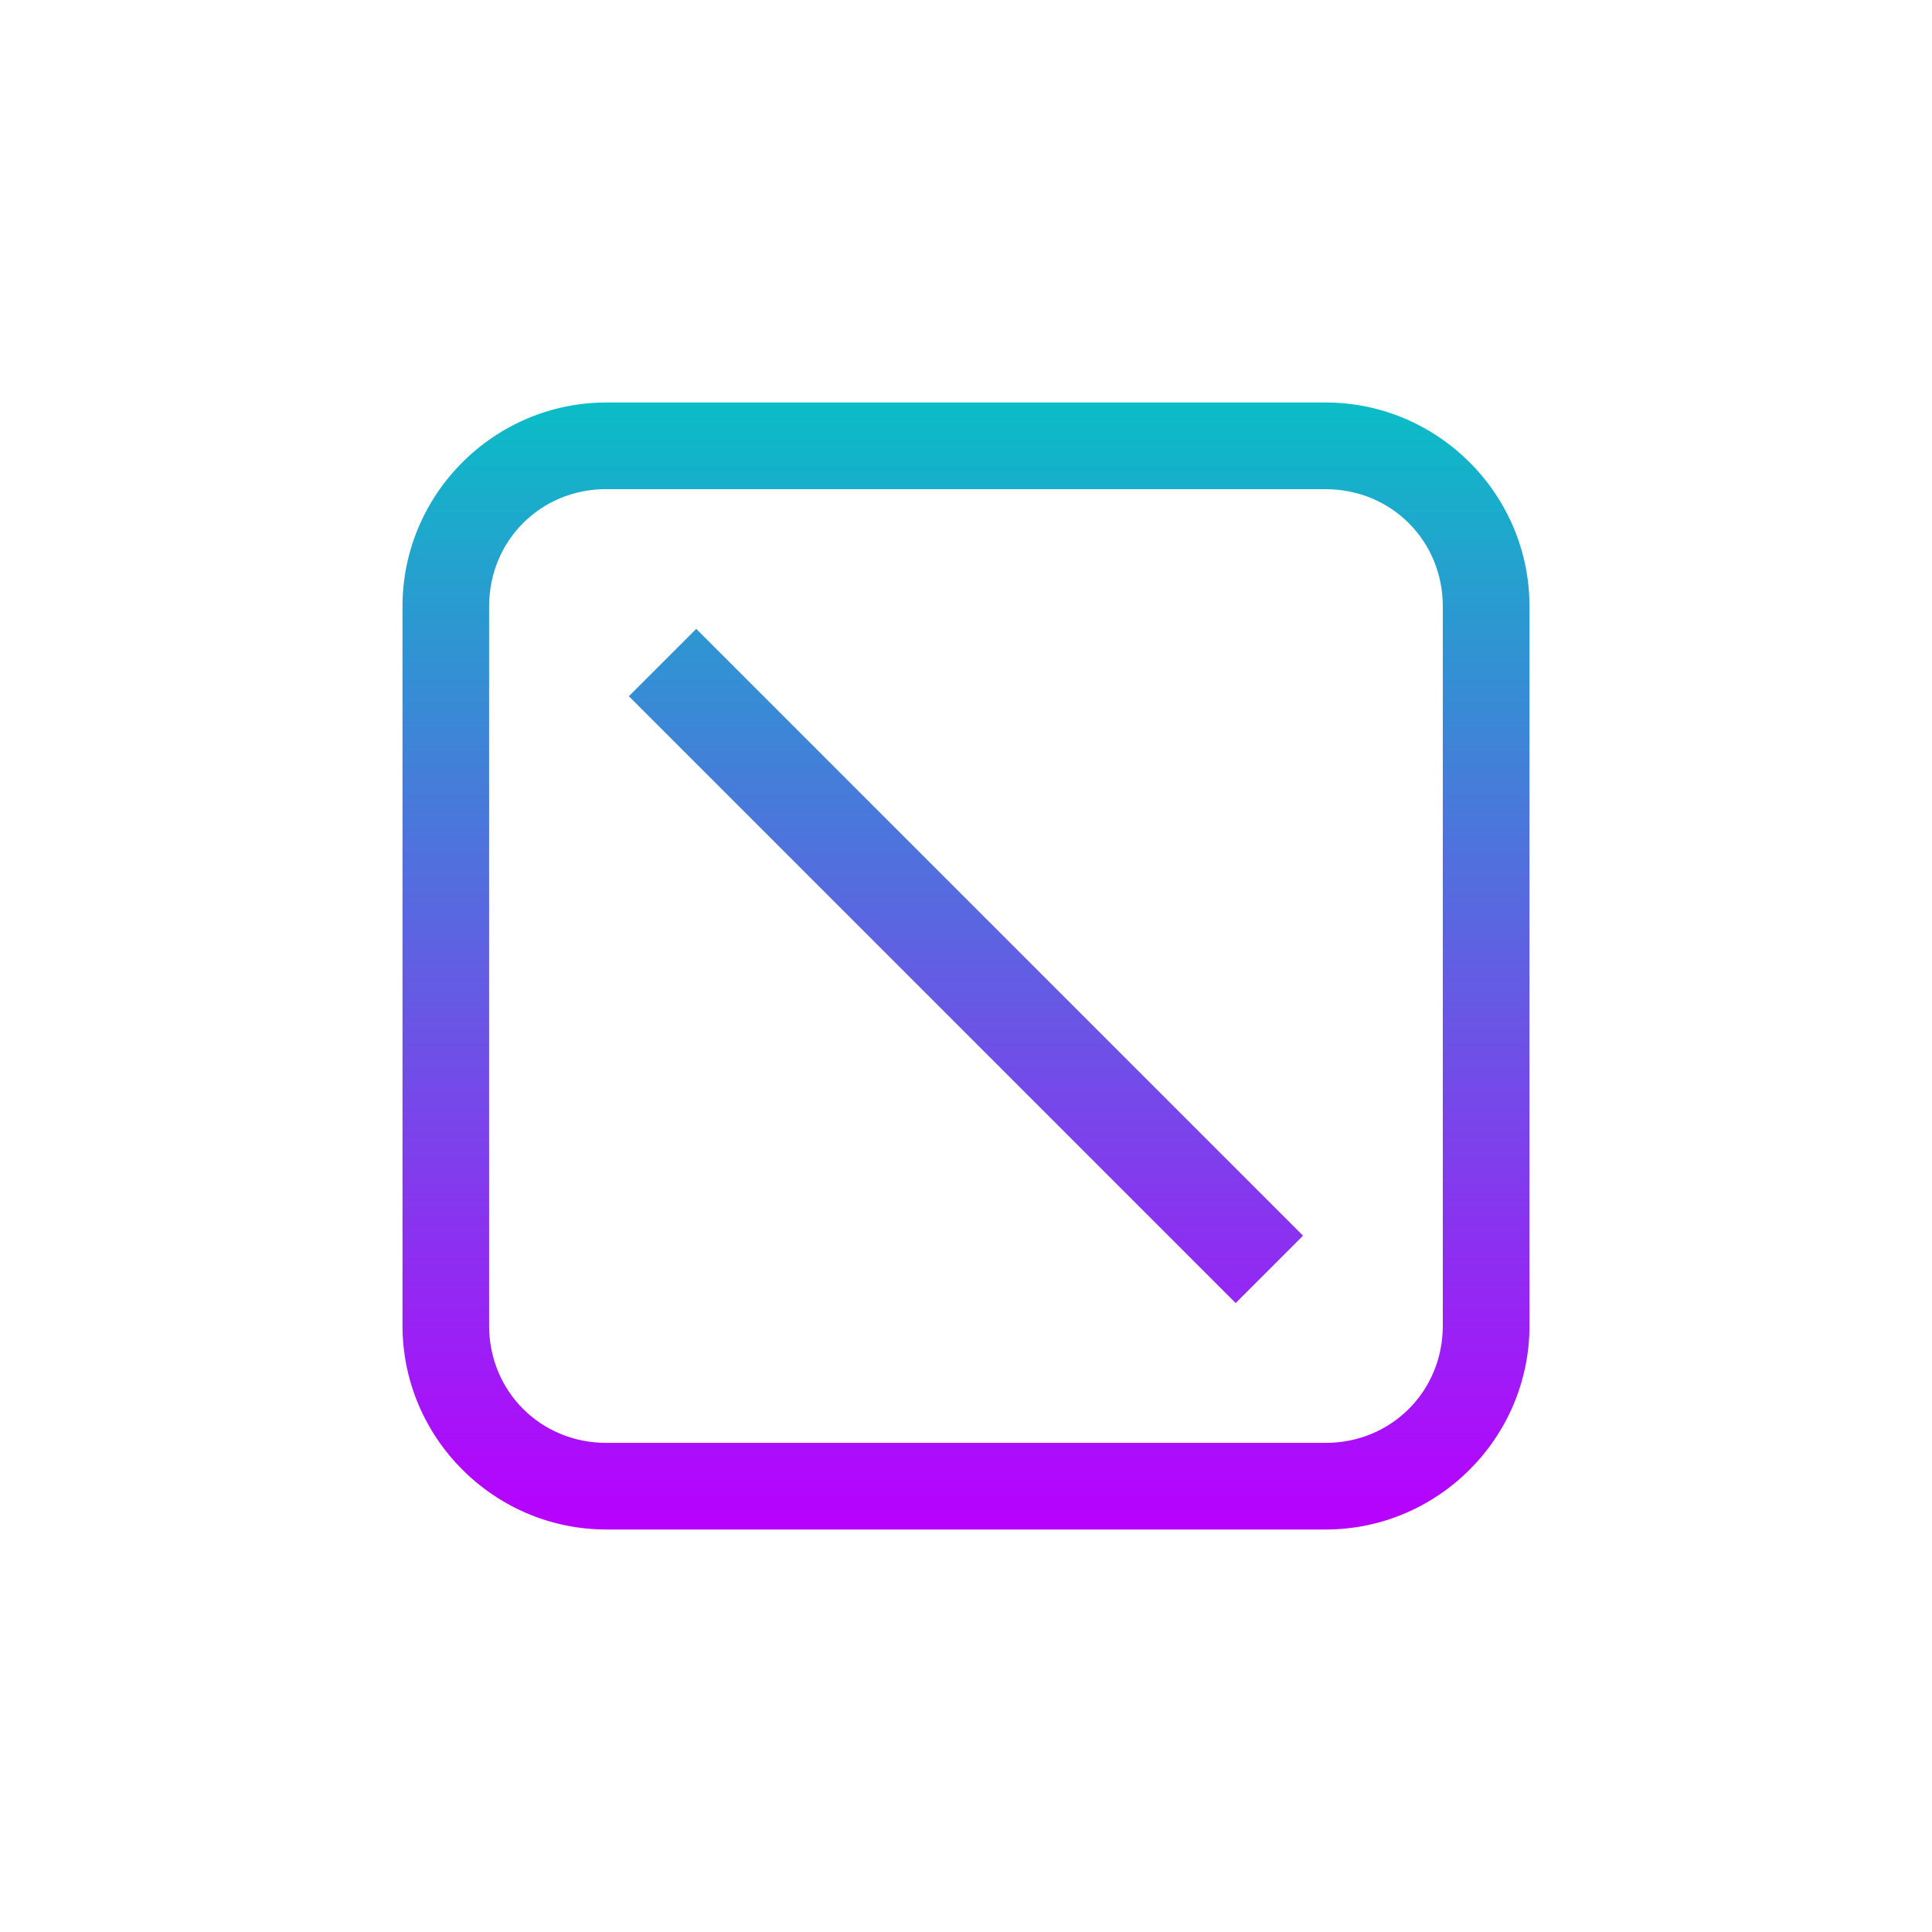 <?xml version="1.0" encoding="UTF-8" standalone="no"?>
<!-- Created with Inkscape (http://www.inkscape.org/) -->

<svg
   width="24"
   height="24"
   viewBox="0 0 24 24"
   version="1.1"
   id="svg689"
   xmlns="http://www.w3.org/2000/svg"
   xmlns:svg="http://www.w3.org/2000/svg"
   xmlns:rdf="http://www.w3.org/1999/02/22-rdf-syntax-ns#"
   xmlns:cc="http://creativecommons.org/ns#"
   xmlns:dc="http://purl.org/dc/elements/1.1/">
  <defs
     id="defs24">
    <style
       id="current-color-scheme"
       type="text/css">&#10;   .ColorScheme-Text { color: #0abdc6; } .ColorScheme-Highlight { color:#5294e2; }&#10;  </style>
    <linearGradient
       id="arrongin"
       x1="0"
       x2="0"
       y1="0"
       y2="1">
      <stop
         offset="0%"
         style="stop-color:#dd9b44; stop-opacity:1"
         id="stop1" />
      <stop
         offset="100%"
         style="stop-color:#ad6c16; stop-opacity:1"
         id="stop2" />
    </linearGradient>
    <linearGradient
       id="aurora"
       x1="0"
       x2="0"
       y1="0"
       y2="1">
      <stop
         offset="0%"
         style="stop-color:#09D4DF; stop-opacity:1"
         id="stop3" />
      <stop
         offset="100%"
         style="stop-color:#9269F4; stop-opacity:1"
         id="stop4" />
    </linearGradient>
    <linearGradient
       id="cyberneon"
       x1="0"
       x2="0"
       y1="0"
       y2="1">
      <stop
         offset="0"
         style="stop-color:#0abdc6; stop-opacity:1"
         id="stop5" />
      <stop
         offset="1"
         style="stop-color:#ea00d9; stop-opacity:1"
         id="stop6" />
    </linearGradient>
    <linearGradient
       id="fitdance"
       x1="0"
       x2="0"
       y1="0"
       y2="1">
      <stop
         offset="0%"
         style="stop-color:#1AD6AB; stop-opacity:1"
         id="stop7" />
      <stop
         offset="100%"
         style="stop-color:#329DB6; stop-opacity:1"
         id="stop8" />
    </linearGradient>
    <linearGradient
       id="oomox"
       x1="1"
       x2="1"
       y1="1"
       y2="15"
       gradientUnits="userSpaceOnUse"
       gradientTransform="translate(4,4)">
      <stop
         offset="0%"
         style="stop-color:#0abdc6; stop-opacity:1"
         id="stop9" />
      <stop
         offset="100%"
         style="stop-color:#b800ff; stop-opacity:1"
         id="stop10" />
    </linearGradient>
    <linearGradient
       id="rainblue"
       x1="0"
       x2="0"
       y1="0"
       y2="1">
      <stop
         offset="0%"
         style="stop-color:#00F260; stop-opacity:1"
         id="stop11" />
      <stop
         offset="100%"
         style="stop-color:#0575E6; stop-opacity:1"
         id="stop12" />
    </linearGradient>
    <linearGradient
       id="sunrise"
       x1="0"
       x2="0"
       y1="0"
       y2="1">
      <stop
         offset="0%"
         style="stop-color: #FF8501; stop-opacity:1"
         id="stop13" />
      <stop
         offset="100%"
         style="stop-color: #FFCB01; stop-opacity:1"
         id="stop14" />
    </linearGradient>
    <linearGradient
       id="telinkrin"
       x1="0"
       x2="0"
       y1="0"
       y2="1">
      <stop
         offset="0%"
         style="stop-color: #b2ced6; stop-opacity:1"
         id="stop15" />
      <stop
         offset="100%"
         style="stop-color: #6da5b7; stop-opacity:1"
         id="stop16" />
    </linearGradient>
    <linearGradient
       id="60spsycho"
       x1="0"
       x2="0"
       y1="0"
       y2="1">
      <stop
         offset="0%"
         style="stop-color: #df5940; stop-opacity:1"
         id="stop17" />
      <stop
         offset="25%"
         style="stop-color: #d8d15f; stop-opacity:1"
         id="stop18" />
      <stop
         offset="50%"
         style="stop-color: #e9882a; stop-opacity:1"
         id="stop19" />
      <stop
         offset="100%"
         style="stop-color: #279362; stop-opacity:1"
         id="stop20" />
    </linearGradient>
    <linearGradient
       id="90ssummer"
       x1="0"
       x2="0"
       y1="0"
       y2="1">
      <stop
         offset="0%"
         style="stop-color: #f618c7; stop-opacity:1"
         id="stop21" />
      <stop
         offset="20%"
         style="stop-color: #94ffab; stop-opacity:1"
         id="stop22" />
      <stop
         offset="50%"
         style="stop-color: #fbfd54; stop-opacity:1"
         id="stop23" />
      <stop
         offset="100%"
         style="stop-color: #0f83ae; stop-opacity:1"
         id="stop24" />
    </linearGradient>
  </defs>
  <path
     id="path83"
     class="ColorScheme-Text"
     style="font-variation-settings:normal;opacity:1;vector-effect:none;fill:url(#oomox);fill-opacity:1;stroke:none;stroke-width:1.679;stroke-linecap:butt;stroke-linejoin:miter;stroke-miterlimit:4;stroke-dasharray:none;stroke-dashoffset:0;stroke-opacity:1;-inkscape-stroke:none;paint-order:stroke fill markers;stop-color:#000000;stop-opacity:1"
     d="M 7.532,5 C 6.139,5 5,6.139 5,7.532 V 16.468 C 5,17.861 6.139,19 7.532,19 H 16.468 C 17.861,19 19,17.861 19,16.468 V 7.532 C 19,6.139 17.861,5 16.468,5 Z m 0,1.077 h 8.935 c 0.816,0 1.456,0.64 1.456,1.456 v 8.935 c 0,0.816 -0.64,1.456 -1.456,1.456 H 7.532 c -0.816,0 -1.456,-0.64 -1.456,-1.456 V 7.532 c 0,-0.816 0.64,-1.456 1.456,-1.456 z m 1.117,1.735 -0.038,0.038 -0.761,0.761 -0.038,0.038 7.538,7.538 0.038,-0.038 0.761,-0.761 0.038,-0.038 z" />
</svg>
